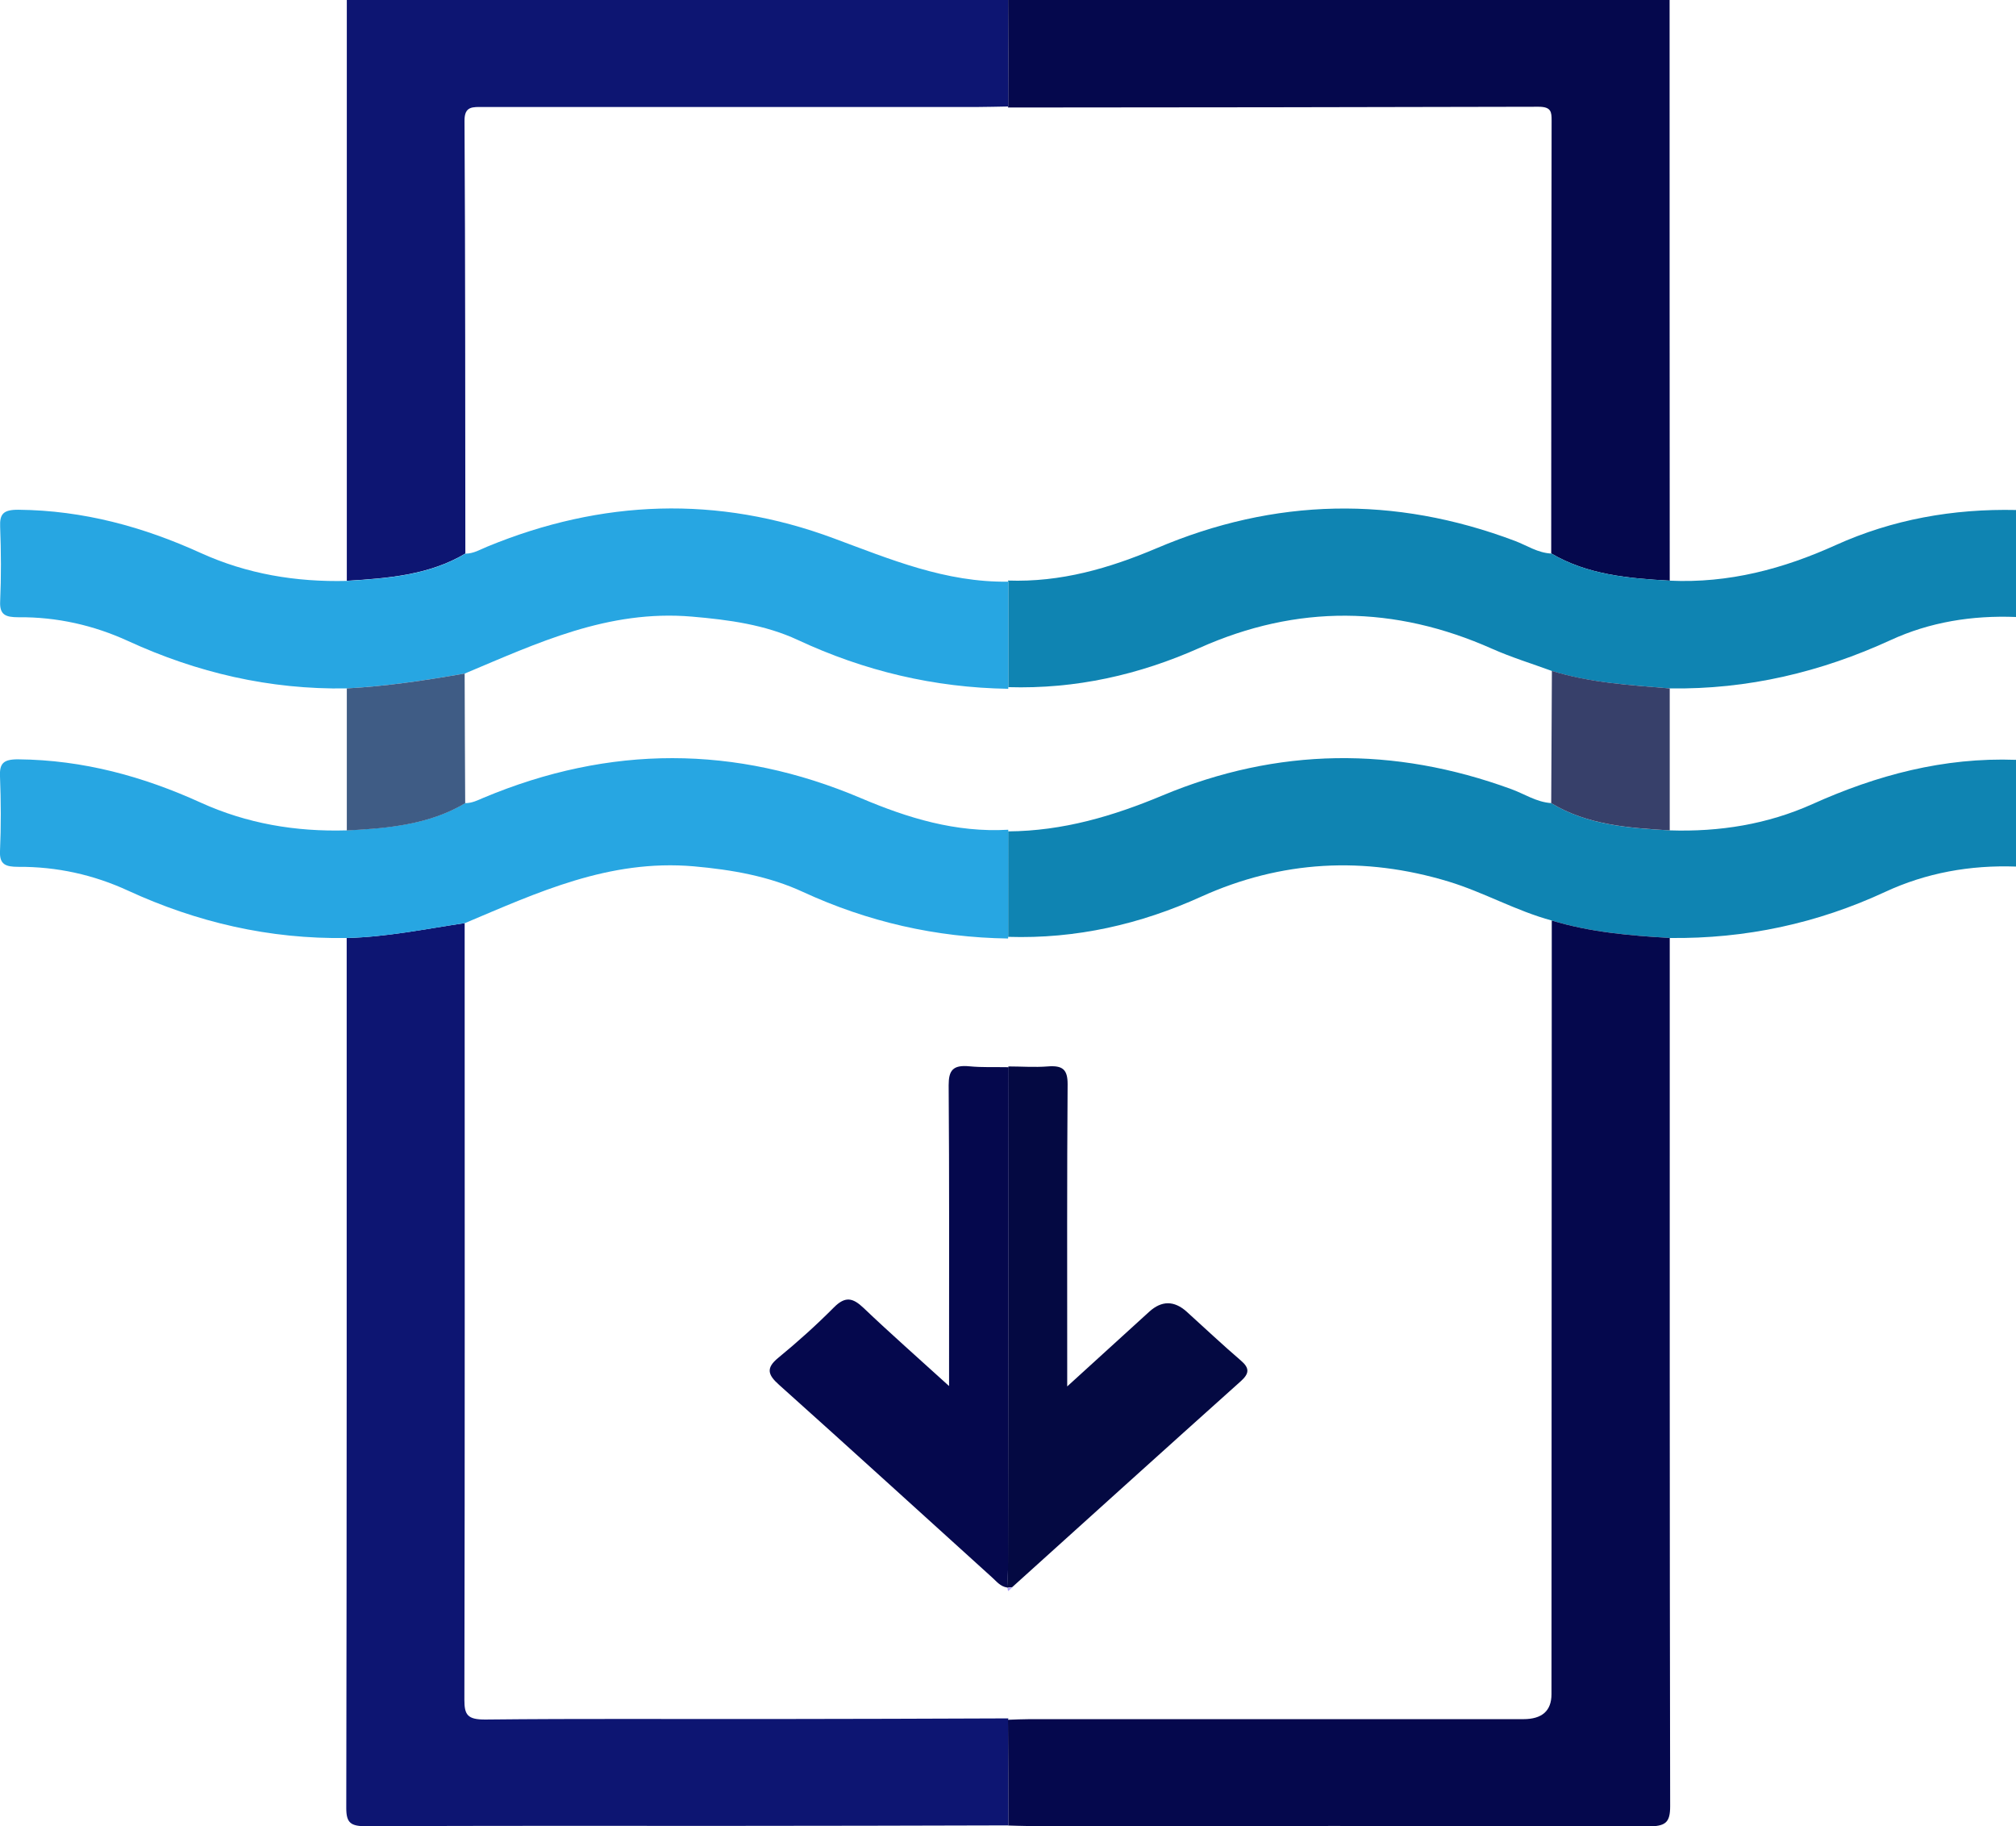 <svg width="138" height="125" viewBox="0 0 138 125" fill="none" xmlns="http://www.w3.org/2000/svg">
<g clip-path="url(#clip0_8700_57552)">
<path d="M23.74 39.741C23.74 26.494 23.74 13.247 23.74 0H69.019C69.019 2.427 69.028 4.862 69.038 7.288C68.323 7.297 67.608 7.323 66.883 7.323C55.623 7.323 44.373 7.323 33.112 7.323C32.359 7.323 31.787 7.245 31.797 8.273C31.854 18.143 31.844 28.014 31.854 37.884C29.394 39.352 26.572 39.577 23.75 39.75L23.74 39.741Z" fill="#0D1572"/>
<path d="M69.028 7.288C69.028 4.862 69.019 2.427 69.009 0H114.288C114.288 13.247 114.288 26.494 114.297 39.741C111.466 39.586 108.653 39.335 106.184 37.876C106.184 28.005 106.193 18.135 106.212 8.264C106.212 7.668 106.193 7.306 105.316 7.306C93.207 7.34 81.099 7.349 68.99 7.358L69.019 7.288H69.028Z" fill="#05084D"/>
<path d="M138 59.309C134.854 59.197 131.841 59.741 129.038 61.045C124.404 63.195 119.504 64.257 114.298 64.197C111.571 64.033 108.854 63.8 106.232 63.005C103.772 62.34 101.579 61.071 99.167 60.337C93.379 58.584 87.707 58.886 82.215 61.373C78.058 63.256 73.682 64.266 69.01 64.119C69.01 61.71 69.01 59.309 69.01 56.9C72.766 56.874 76.199 55.855 79.583 54.439C87.44 51.157 95.42 51.071 103.448 54.007C104.354 54.335 105.164 54.896 106.184 54.965C108.644 56.459 111.466 56.675 114.298 56.831C117.711 56.943 120.981 56.416 124.061 55.035C128.456 53.057 133.042 51.822 138 52.004V59.327V59.309Z" fill="#0F84B2"/>
<path d="M106.184 37.876C108.653 39.335 111.466 39.586 114.297 39.741C118.349 39.931 122.077 38.929 125.662 37.306C129.543 35.553 133.681 34.81 138.009 34.905V42.228C134.996 42.107 132.098 42.574 129.419 43.809C124.661 45.993 119.656 47.194 114.307 47.116C111.59 46.891 108.853 46.736 106.241 45.924C104.868 45.423 103.466 44.992 102.141 44.404C95.467 41.434 88.793 41.356 82.109 44.344C77.981 46.183 73.643 47.168 69.019 47.029C69.019 44.62 69.019 42.202 69.019 39.793L68.99 39.733C72.613 39.862 75.931 38.895 79.173 37.522C87.258 34.076 95.439 33.904 103.705 37.021C104.525 37.332 105.259 37.841 106.193 37.885L106.184 37.876Z" fill="#0F84B2"/>
<path d="M106.232 63.005C108.854 63.8 111.571 64.033 114.298 64.197C114.298 84.007 114.288 103.808 114.326 123.618C114.326 124.732 114.021 125 112.801 125C98.652 124.957 84.512 124.974 70.363 124.974C69.915 124.974 69.467 124.948 69.019 124.94C69.019 122.53 69.01 120.112 69 117.703C69.496 117.686 69.982 117.66 70.478 117.66C81.747 117.66 93.017 117.66 104.277 117.66C105.561 117.66 106.203 117.09 106.203 115.95C106.203 98.308 106.222 80.656 106.222 63.014L106.232 63.005Z" fill="#05084D"/>
<path d="M69.001 117.694C69.001 120.103 69.01 122.521 69.02 124.931C62.603 124.948 56.177 124.965 49.761 124.965C41.542 124.965 33.323 124.948 25.105 124.991C23.999 124.991 23.703 124.767 23.703 123.739C23.741 103.894 23.732 84.041 23.732 64.197C26.468 64.128 29.128 63.575 31.807 63.178C31.807 80.898 31.826 98.609 31.788 116.33C31.788 117.357 31.988 117.694 33.228 117.686C39.73 117.616 46.242 117.66 52.745 117.651C58.17 117.651 63.595 117.625 69.029 117.608L69.001 117.703V117.694Z" fill="#0D1572"/>
<path d="M31.806 63.178C29.127 63.584 26.458 64.137 23.731 64.197C18.43 64.284 13.462 63.118 8.752 60.95C6.407 59.871 3.89 59.309 1.249 59.327C0.362 59.327 -0.038 59.154 -0 58.256C0.076 56.555 0.067 54.845 -0 53.144C-0.038 52.263 0.21 51.961 1.258 51.969C5.701 52.012 9.811 53.144 13.739 54.931C16.895 56.365 20.232 56.935 23.74 56.831C26.572 56.684 29.385 56.434 31.845 54.966C32.312 54.974 32.703 54.767 33.112 54.594C41.732 50.985 50.341 50.976 58.941 54.629C62.135 55.985 65.415 56.995 69.019 56.788V56.9C69.009 59.309 69.009 61.71 69.009 64.119V64.232C64.051 64.163 59.389 63.083 54.965 61.045C52.639 59.966 50.103 59.525 47.49 59.292C41.684 58.791 36.793 61.088 31.806 63.187V63.178Z" fill="#27A6E2"/>
<path d="M69.019 39.793C69.019 42.202 69.019 44.62 69.019 47.029V47.142C63.928 47.064 59.151 45.916 54.613 43.8C52.372 42.755 49.893 42.418 47.367 42.202C41.608 41.71 36.764 44.024 31.816 46.097C29.146 46.563 26.458 46.969 23.741 47.116C18.439 47.202 13.482 46.036 8.762 43.869C6.426 42.798 3.9 42.219 1.259 42.245C0.372 42.245 -0.029 42.073 0.01 41.175C0.086 39.473 0.076 37.764 0.01 36.062C-0.029 35.181 0.219 34.879 1.268 34.888C5.711 34.931 9.82 36.062 13.748 37.85C16.904 39.283 20.251 39.845 23.75 39.758C26.582 39.586 29.394 39.361 31.854 37.893C32.417 37.893 32.874 37.608 33.361 37.409C41.179 34.188 49.13 33.886 57.082 36.848C60.953 38.282 64.719 39.871 69.019 39.81V39.793Z" fill="#27A6E2"/>
<path d="M23.73 47.116C26.457 46.969 29.136 46.563 31.806 46.097C31.816 49.059 31.825 52.012 31.844 54.974C29.375 56.442 26.572 56.693 23.74 56.839C23.74 53.601 23.74 50.363 23.74 47.124L23.73 47.116Z" fill="#3F5C85"/>
<path d="M106.184 54.957C106.203 51.943 106.212 48.929 106.231 45.916C108.844 46.727 111.58 46.891 114.297 47.116C114.297 50.354 114.297 53.593 114.297 56.831C111.466 56.667 108.643 56.46 106.184 54.966V54.957Z" fill="#37406A"/>
<path d="M69.02 72.988C69.916 72.988 70.822 73.057 71.708 72.988C72.757 72.901 73.081 73.212 73.081 74.197C73.034 80.579 73.053 86.96 73.053 93.342C73.053 93.731 73.053 94.128 73.053 94.888C75.103 93.022 76.885 91.399 78.668 89.775C79.52 89.004 80.375 89.004 81.233 89.775C82.473 90.898 83.683 92.038 84.951 93.126C85.552 93.644 85.514 94.007 84.942 94.525C79.708 99.214 74.502 103.921 69.287 108.627C69.172 108.636 69.058 108.653 68.943 108.661V108.644C68.962 108.074 69.001 107.504 69.001 106.943C69.02 95.639 69.029 84.335 69.039 73.031L69.01 72.979L69.02 72.988Z" fill="#040942"/>
<path d="M68.961 108.679C69.075 108.67 69.19 108.653 69.304 108.644C69.209 108.73 69.104 108.808 69.009 108.894C68.98 108.825 68.971 108.756 68.971 108.679H68.961Z" fill="#AC9EF8"/>
<path d="M69.047 73.04C69.038 84.344 69.028 95.647 69.009 106.951C69.009 107.521 68.971 108.091 68.952 108.653C68.466 108.584 68.208 108.221 67.894 107.945C63.041 103.558 58.207 99.145 53.325 94.775C52.562 94.093 52.41 93.635 53.277 92.927C54.603 91.839 55.88 90.691 57.081 89.482C57.863 88.696 58.378 88.817 59.122 89.525C60.933 91.252 62.831 92.919 64.966 94.862C64.966 94.119 64.966 93.696 64.966 93.281C64.966 86.943 64.986 80.613 64.938 74.274C64.938 73.273 65.214 72.867 66.359 72.979C67.245 73.065 68.151 73.022 69.047 73.04Z" fill="#05084D"/>
</g>
<defs>
<clipPath id="clip0_8700_57552">
<rect width="138" height="125" fill="white"/>
</clipPath>
</defs>
</svg>
